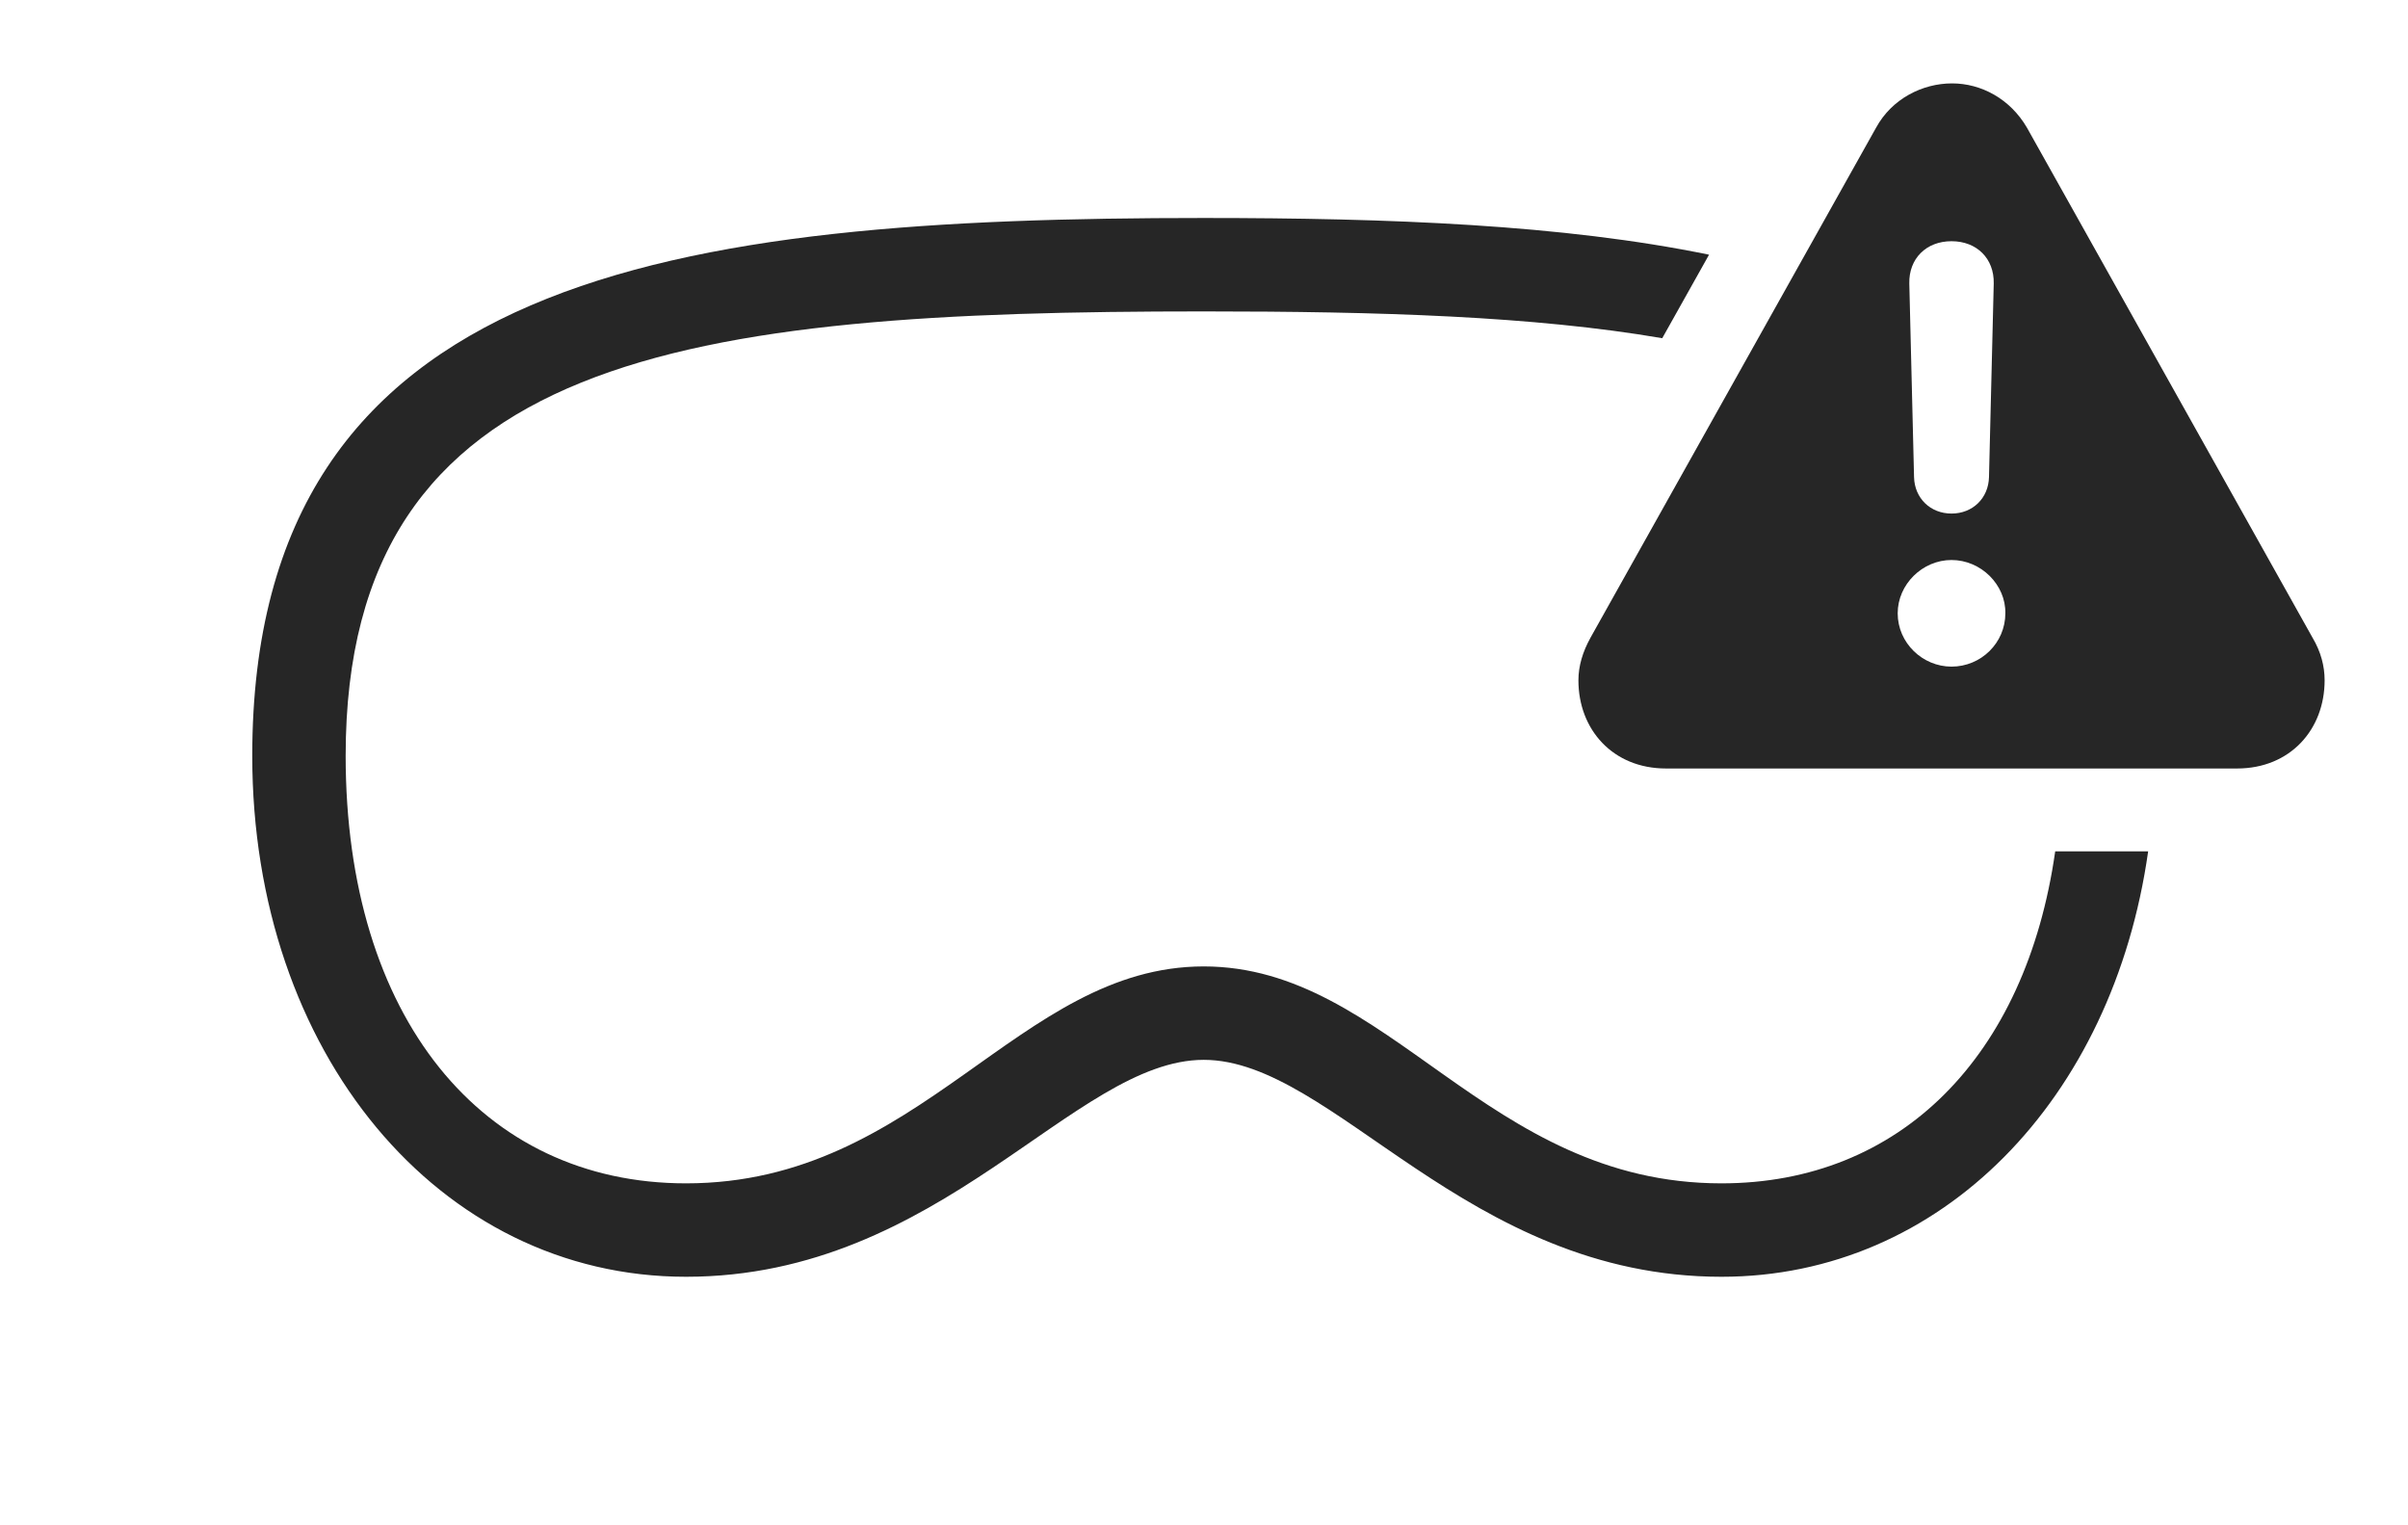 <?xml version="1.0" encoding="UTF-8"?>
<!--Generator: Apple Native CoreSVG 326-->
<!DOCTYPE svg
PUBLIC "-//W3C//DTD SVG 1.1//EN"
       "http://www.w3.org/Graphics/SVG/1.1/DTD/svg11.dtd">
<svg version="1.1" xmlns="http://www.w3.org/2000/svg" xmlns:xlink="http://www.w3.org/1999/xlink" viewBox="0 0 1140.75 722.25">
 <g>
  <rect height="722.25" opacity="0" width="1140.75" x="0" y="0"/>
  <path d="M809.633 120.639L787.459 160.192C726.646 149.744 653.195 147.5 570.25 147.5C325.75 147.5 163.75 167.25 163.75 358C163.75 481.75 228.25 560.5 325 560.5C436.5 560.5 482.25 457.75 570.25 457.75C658.25 457.75 704 560.5 815.5 560.5C900.072 560.5 959.749 500.636 973.619 403.25L1017.65 403.25C1001.06 520.57 919.742 604.75 815.5 604.75C694.5 604.75 631.75 502 570.25 502C508.75 502 446 604.75 325 604.75C207.75 604.75 119.5 498.25 119.5 358C119.5 128.75 321 103.25 570.25 103.25C658.279 103.25 740.352 106.4 809.633 120.639Z" fill="black" fill-opacity="0.85"/>
  <path d="M960.25 60.5L1095.5 302C1099.5 308.75 1101.25 315.5 1101.25 322.25C1101.25 345.5 1085 364 1059.75 364L789.25 364C764 364 747.75 345.5 747.75 322.25C747.75 315.5 749.75 308.75 753.5 302L888.75 60.5C896.25 46.75 910.75 39.5 924.75 39.5C938.5 39.5 952.25 46.75 960.25 60.5ZM899 290.5C899 304.5 910.75 315.75 924.5 315.75C938.5 315.75 950 304.5 950 290.5C950.25 277 938.5 265.25 924.5 265.25C910.75 265.25 899 276.75 899 290.5ZM904.5 134.25L906.75 226C907 236 914.5 243.25 924.5 243.25C934.5 243.25 942 236 942.25 226L944.5 134.25C944.75 122.5 936.5 114.25 924.5 114.25C912.5 114.25 904.25 122.5 904.5 134.25Z" fill="black" fill-opacity="0.85"/>
 </g>
</svg>
